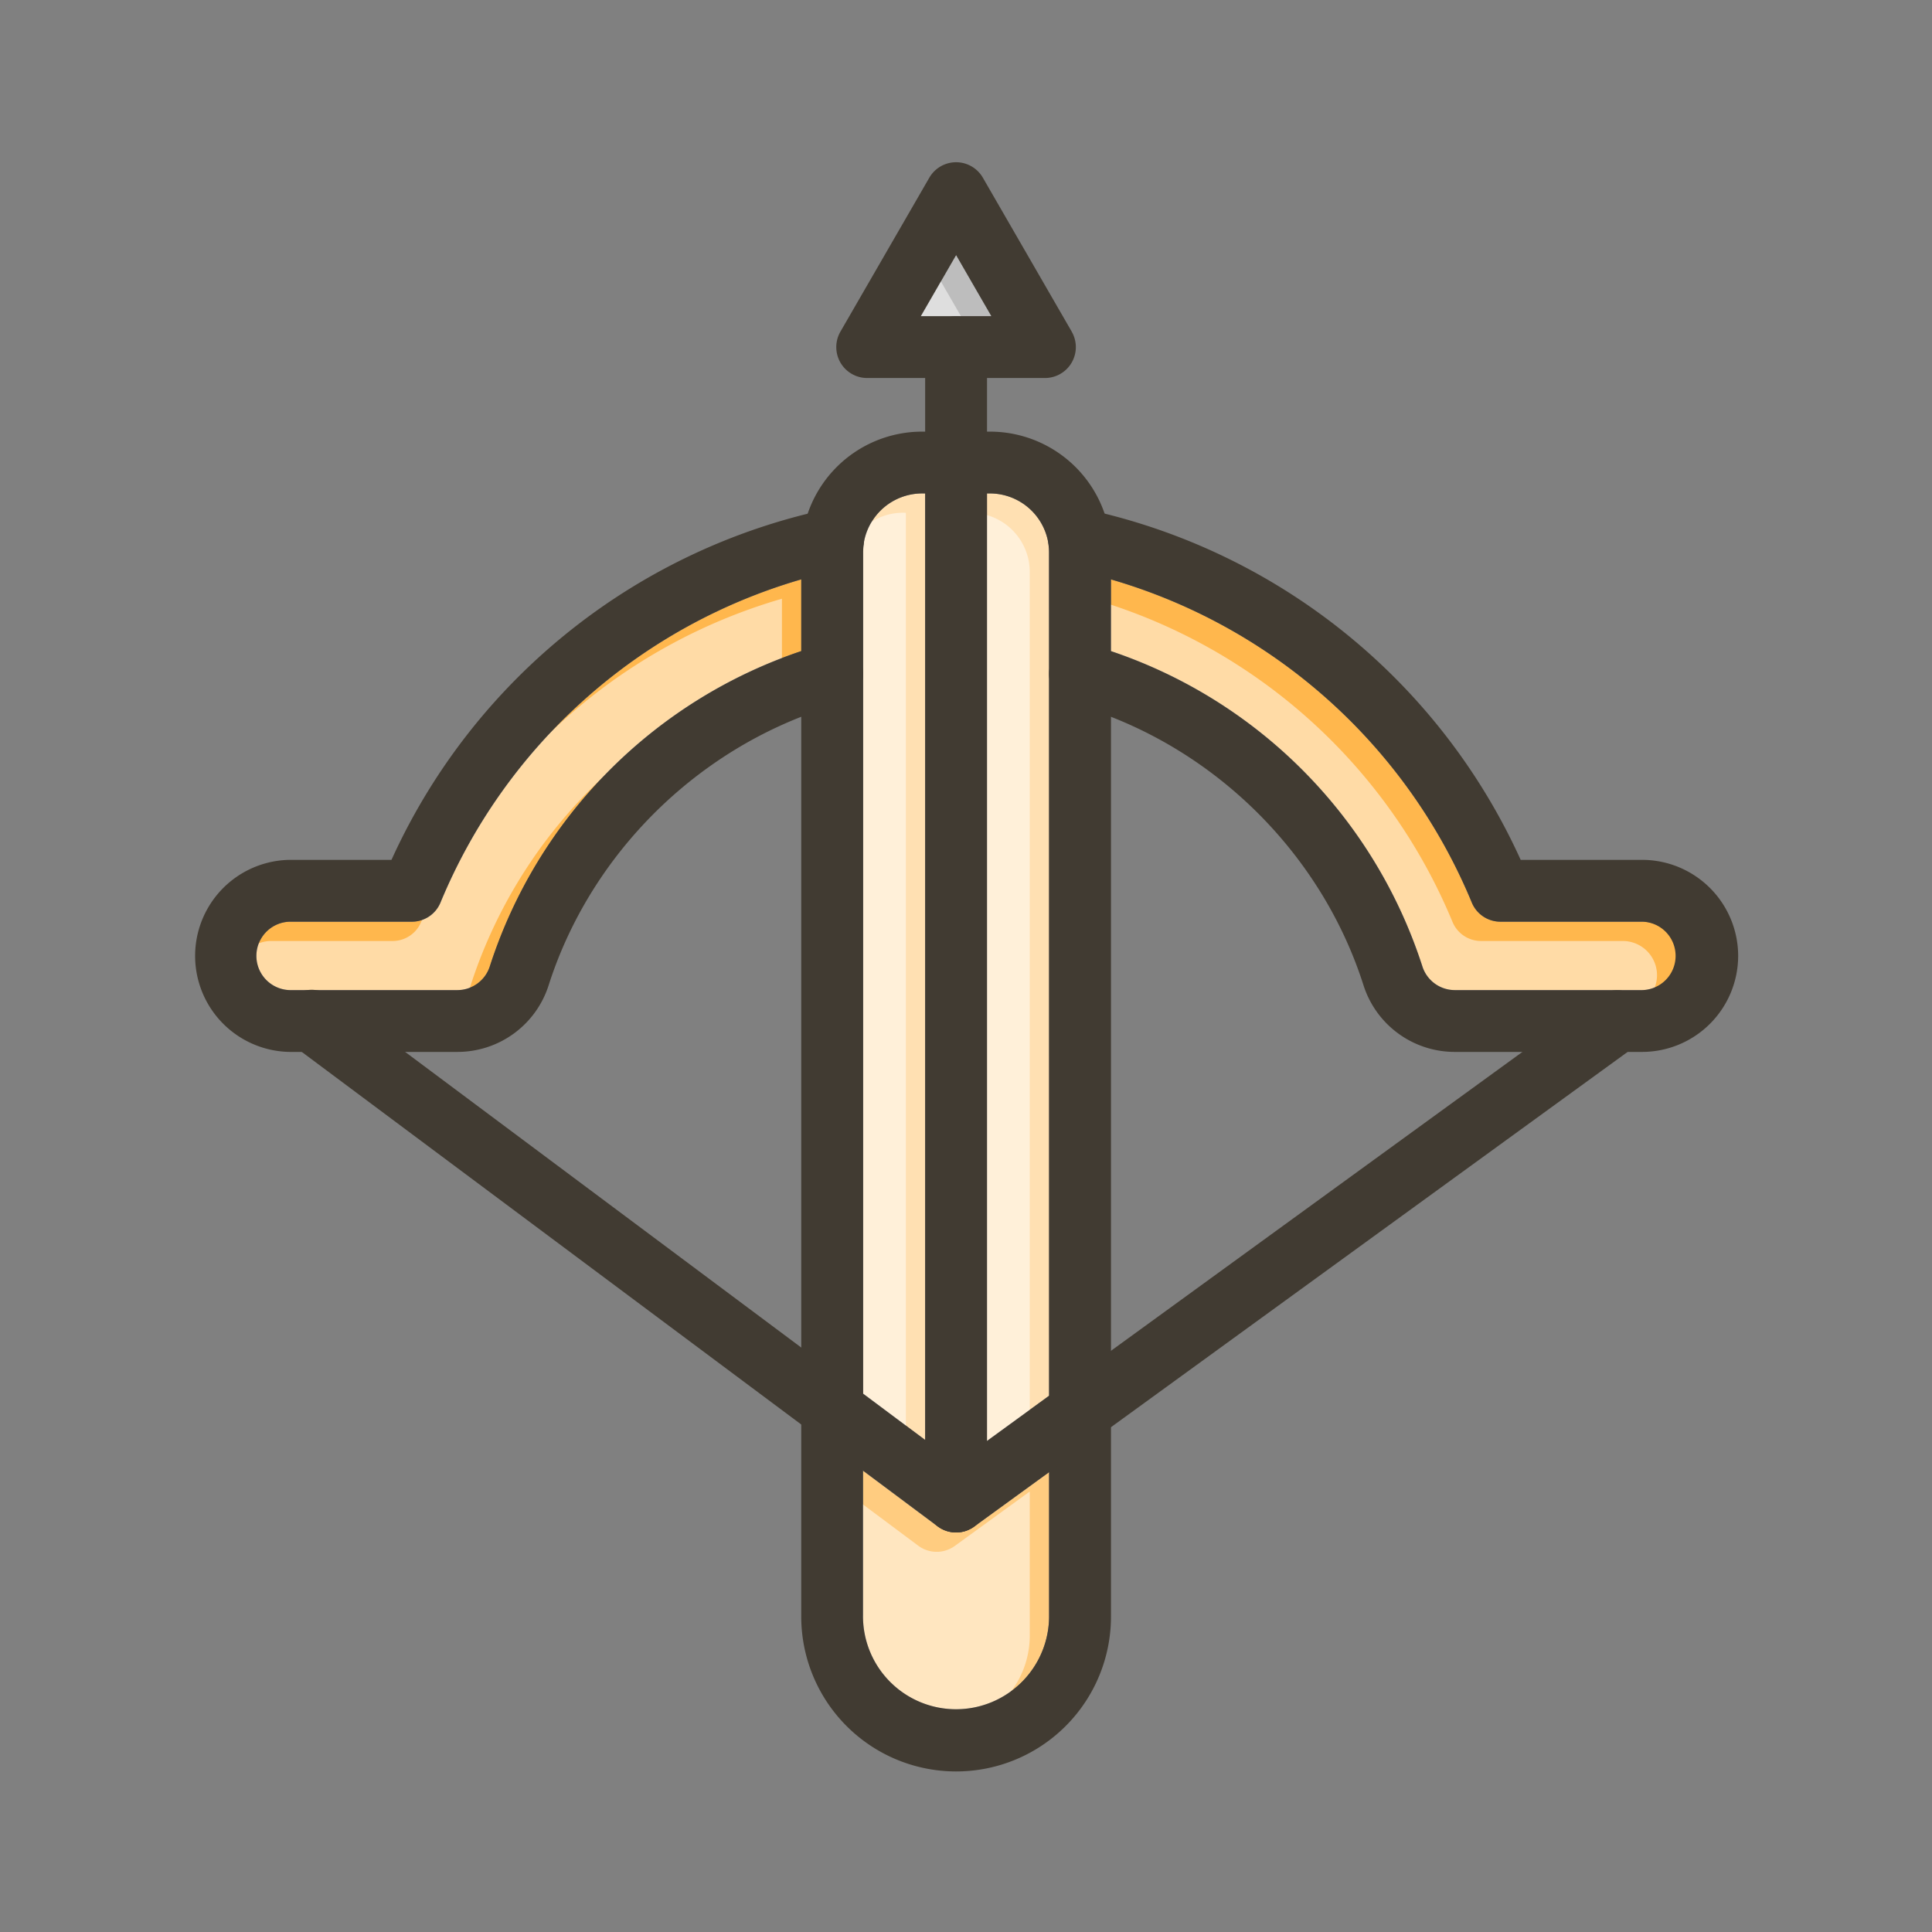 <svg id="Layer_1" viewBox="0 0 1000 1000" xmlns="http://www.w3.org/2000/svg" data-name="Layer 1"><rect x="0" y="0" width="1000" height="1000" fill="#808080" stroke="none"/><path d="m543 762v73.86a48.16 48.16 0 1 1 -96.31 0v-74.6l38.47 28.7c.22.16.43.32.65.46l.54.36.56.34.6.32.54.27a16.17 16.17 0 0 0 3.31 1.13l.73.14a14 14 0 0 0 1.83.21h.92.91s.61 0 .91-.08c.31 0 .61-.08.91-.13l.9-.18c.3-.07.6-.15.89-.24l.89-.29.86-.35a9.37 9.37 0 0 0 .85-.4c.33-.17.66-.34 1-.53s.64-.4.94-.61l.3-.21z" fill="#ffcc80"/><path d="m478.88 255.41v489.89l-32.15-24v-371.87c0-.3 0-.61 0-.92v-62.51a29.53 29.53 0 0 1 .31-4.33c0-.16 0-.32.07-.48a30.66 30.66 0 0 1 30.24-25.8z" fill="#ffe0b2"/><path d="m543 286v436.44l-32.16 23.37v-490.4h1.54a30.68 30.68 0 0 1 30.23 25.7c0 .25.07.49.1.74v.16a31.17 31.17 0 0 1 .29 3.99z" fill="#ffe0b2"/><path d="m414.73 299.9v37.1a254.73 254.73 0 0 0 -161.17 163.15 17.65 17.65 0 0 1 -16.87 12.32h-86.69a17.71 17.71 0 0 1 0-35.41h63.13a16 16 0 0 0 14.87-9.89 289.25 289.25 0 0 1 186.73-167.27z" fill="#ffb74d"/><path d="m867.67 494.76a17.72 17.72 0 0 1 -17.67 17.71h-96.92a17.64 17.64 0 0 1 -16.87-12.32 254.74 254.74 0 0 0 -161.21-163.15v-37.11a289.31 289.31 0 0 1 186.81 167.28 16 16 0 0 0 14.79 9.89h73.4a17.72 17.72 0 0 1 17.67 17.7z" fill="#ffb74d"/><path d="m513.16 163.66h-36.56l18.28-31.66z" fill="#bdbdbd"/><g fill="#fff" opacity=".5"><path d="m533 772v73.86a48.16 48.16 0 1 1 -96.31 0v-74.6l38.47 28.7c.22.16.43.32.65.46l.54.36.56.34.6.32.54.27a16.17 16.17 0 0 0 3.31 1.13l.73.14a14 14 0 0 0 1.83.21h.92.91s.61 0 .91-.08c.31 0 .61-.08.91-.13l.9-.18c.3-.07.6-.15.89-.24l.89-.29.86-.35a9.37 9.37 0 0 0 .85-.4c.33-.17.66-.34 1-.53s.64-.4.94-.61l.3-.21z"/><path d="m468.88 265.41v489.89l-32.15-24v-371.87c0-.3 0-.61 0-.92v-62.51a29.53 29.53 0 0 1 .31-4.33c0-.16 0-.32.07-.48a30.66 30.66 0 0 1 30.24-25.8z"/><path d="m533 296v436.44l-32.16 23.37v-490.4h1.54a30.68 30.68 0 0 1 30.23 25.7c0 .25.07.49.1.74v.16a31.17 31.17 0 0 1 .29 3.99z"/><path d="m404.73 309.9v37.1a254.73 254.73 0 0 0 -161.17 163.15 17.65 17.65 0 0 1 -16.87 12.32h-86.69a17.71 17.71 0 0 1 0-35.41h63.13a16 16 0 0 0 14.87-9.89 289.25 289.25 0 0 1 186.73-167.27z"/><path d="m857.67 504.76a17.72 17.72 0 0 1 -17.67 17.71h-96.92a17.64 17.64 0 0 1 -16.87-12.32 254.74 254.74 0 0 0 -161.21-163.15v-37.11a289.31 289.31 0 0 1 186.81 167.28 16 16 0 0 0 14.79 9.89h73.4a17.72 17.72 0 0 1 17.67 17.7z"/><path d="m503.16 173.66h-36.56l18.28-31.66z"/></g><g fill="#413b32"><path d="m554.71 364.18a16 16 0 0 1 -11.71-14.74v373l32-23.24v-328.2a212.75 212.75 0 0 0 -20.29-6.82zm-107.71-82.04a7 7 0 0 1 -.14.69.3.3 0 0 1 0 .1c-.07.31-.15.62-.25.93a1.17 1.17 0 0 1 -.06.2 13.32 13.32 0 0 1 -.52 1.42 15 15 0 0 1 -.91 1.84c-.09.15-.18.3-.28.45l-.18.28c-.13.21-.28.41-.42.61a15.43 15.43 0 0 1 -1.61 1.89c-.1.11-.2.21-.31.31l-.42.38-.44.38c-.26.22-.53.42-.8.62l-.19.13c-.29.21-.58.4-.88.58s-.62.37-.94.53l-.13.07c-.32.16-.65.31-1 .45a11.12 11.12 0 0 1 -1.09.42 2.65 2.65 0 0 1 -.37.12l-.7.2-.44.11-.69.15c-3 .65-5.43 1.2-7.61 1.74-1.26.31-2.52.62-3.78.95-1.74.44-3.48.91-5.22 1.39-.93.26-1.85.52-2.77.8a.08.08 0 0 0 -.08 0v397.56l32 23.87v-435.31a29.53 29.53 0 0 1 .31-4.33c-.08.17-.08.33-.08.47zm0 0a7 7 0 0 1 -.14.69.3.3 0 0 1 0 .1c-.07.31-.15.62-.25.93a1.17 1.17 0 0 1 -.06.2 13.32 13.32 0 0 1 -.52 1.42 15 15 0 0 1 -.91 1.84c-.09.15-.18.3-.28.45l-.18.28c-.13.21-.28.41-.42.61a15.43 15.43 0 0 1 -1.61 1.89c-.1.11-.2.21-.31.31l-.42.38-.44.38c-.26.22-.53.42-.8.62l-.19.13c-.29.21-.58.4-.88.58s-.62.36-.94.53l-.13.07c-.32.16-.65.31-1 .45a11.12 11.12 0 0 1 -1.09.42 2.65 2.65 0 0 1 -.37.12l-.7.2-.44.11-.69.15c-3 .65-5.43 1.2-7.61 1.74-1.26.31-2.52.62-3.78.95-1.74.44-3.48.91-5.22 1.39-.93.26-1.85.52-2.77.8a.08.08 0 0 0 -.08 0v397.56l32 23.87v-435.31a29.53 29.53 0 0 1 .31-4.33c-.08.17-.08.33-.08.47zm124.76-16.26a62.74 62.74 0 0 0 -59.3-42.47h-35.11a62.59 62.59 0 0 0 -62.62 62.59v549.84a80.16 80.16 0 1 0 160.31 0v-549.84a62.45 62.45 0 0 0 -3.32-20.12zm-28.76 569.96a48.16 48.16 0 1 1 -96.31 0v-549.84a29.53 29.53 0 0 1 .31-4.33c0-.16 0-.32.07-.48a30.66 30.66 0 0 1 30.24-25.8h35.07a30.68 30.68 0 0 1 30.23 25.7c0 .25.07.49.1.74v.16a31.17 31.17 0 0 1 .26 4zm-96-553.7a7 7 0 0 1 -.14.69.3.3 0 0 1 0 .1c-.07.31-.15.62-.25.93a1.17 1.17 0 0 1 -.06.2 13.32 13.32 0 0 1 -.52 1.42 15 15 0 0 1 -.91 1.84c-.09.15-.18.3-.28.45l-.18.28c-.13.21-.28.41-.42.61a15.43 15.43 0 0 1 -1.61 1.89c-.1.11-.2.21-.31.31l-.42.38-.44.38c-.26.22-.53.42-.8.62l-.19.13c-.29.21-.58.4-.88.58s-.62.37-.94.53l-.13.07c-.32.16-.65.31-1 .45a11.12 11.12 0 0 1 -1.09.42 2.65 2.65 0 0 1 -.37.12l-.7.2-.44.11-.69.15c-3 .65-5.43 1.2-7.61 1.74-1.26.31-2.52.62-3.78.95-1.74.44-3.48.91-5.22 1.39-.93.26-1.85.52-2.77.8a.08.08 0 0 0 -.08 0v397.56l32 23.87v-435.31a29.53 29.53 0 0 1 .31-4.33c-.08.17-.08.33-.08.47zm107.75 82a16 16 0 0 1 -11.75-14.7v373l32-23.24v-328.2a212.75 212.75 0 0 0 -20.29-6.82z"/><path d="m447.22 279.28a17.55 17.55 0 0 1 -.11 1.93c0 .16-.05.32-.07.48s-.05.3-.08.45a7 7 0 0 1 -.14.69.3.3 0 0 1 0 .1c-.07.31-.15.62-.25.93a1.17 1.17 0 0 1 -.06.2 13.32 13.32 0 0 1 -.52 1.42 15 15 0 0 1 -.91 1.84c-.09.15-.18.3-.28.45l-.18.28c-.13.21-.28.41-.42.61a15.43 15.43 0 0 1 -1.61 1.89c-.1.11-.2.21-.31.31l-.42.38-.44.38c-.26.22-.53.42-.8.62l-.19.13c-.29.21-.58.4-.88.58s-.62.36-.94.53l-.13.07c-.32.16-.65.31-1 .45a11.12 11.12 0 0 1 -1.09.42 2.65 2.65 0 0 1 -.37.12l-.7.2-.44.11-.69.15c-3 .65-5.43 1.2-7.61 1.74-1.26.31-2.52.62-3.78.95-1.74.44-3.48.91-5.22 1.39-.93.26-1.85.52-2.77.8a.08.08 0 0 0 -.08 0 289.25 289.25 0 0 0 -186.73 167.29 16 16 0 0 1 -14.79 9.89h-63.21a17.71 17.71 0 0 0 0 35.41h86.66a17.65 17.65 0 0 0 16.87-12.32 254.73 254.73 0 0 1 161.2-163.15q5.79-1.93 11.68-3.59a16 16 0 0 1 19.73 11.09 15.8 15.8 0 0 1 .59 4.05v.92a16 16 0 0 1 -11.68 14.75 213.51 213.51 0 0 0 -20.32 6.78c-61.41 24.07-110.51 75.7-130.73 138.89a49.55 49.55 0 0 1 -47.35 34.58h-86.65a49.71 49.71 0 0 1 0-99.41h52.63a321.21 321.21 0 0 1 215.42-179.17c.31-.09.63-.16.95-.24 2.54-.62 5.36-1.27 8.85-2a16.52 16.52 0 0 1 3.36-.35 16 16 0 0 1 16.01 15.98z"/><path d="m899.67 494.76a49.76 49.76 0 0 1 -49.67 49.71h-96.92a49.56 49.56 0 0 1 -47.36-34.58c-20.18-63.18-69.27-114.82-130.72-138.89a212.75 212.75 0 0 0 -20.33-6.83 16 16 0 0 1 -11.67-14.73v-1.19a15.72 15.72 0 0 1 .59-3.8 16 16 0 0 1 19.73-11.08q5.92 1.63 11.68 3.63a254.74 254.74 0 0 1 161.21 163.15 17.64 17.64 0 0 0 16.87 12.32h96.92a17.71 17.71 0 0 0 0-35.41h-73.4a16 16 0 0 1 -14.79-9.89 289.31 289.31 0 0 0 -186.81-167.28q-5.88-1.71-11.84-3.16c-2.41-.59-5-1.16-8-1.82a16 16 0 0 1 -12.38-12.91v-.16c0-.25-.06-.49-.1-.74a15.79 15.79 0 0 1 .25-5.2 16 16 0 0 1 19-12.29c3.38.72 6.21 1.37 8.9 2l.93.23a321.26 321.26 0 0 1 215.34 179.22h62.9a49.76 49.76 0 0 1 49.67 49.7z"/><path d="m510.88 179.67v597.53a16 16 0 0 1 -6.9 13.15c-.3.21-.62.42-.94.61s-.64.36-1 .53a9.37 9.37 0 0 1 -.85.4l-.86.35-.89.29c-.29.09-.59.17-.89.24l-.9.18c-.3 0-.6.1-.91.13-.3 0-.61.07-.91.08s-.61 0-.91 0c-.31 0-.61 0-.92 0a14 14 0 0 1 -1.83-.21l-.73-.14a16.17 16.17 0 0 1 -3.31-1.13l-.54-.27-.6-.32-.56-.34-.54-.36c-.22-.14-.43-.3-.65-.46l-38.47-28.7-32-23.88-258.57-192.88-4.26-3.18a16 16 0 1 1 19.14-25.64l38.63 28.82 205 153 32 23.87 32.15 24v-565.67a16 16 0 1 1 32 0z"/><path d="m846.67 541.41-4.21 3.06-267.46 194.27-32 23.26-38.76 28.16-.3.21c-.3.21-.62.42-.94.61s-.64.36-1 .53a9.37 9.37 0 0 1 -.85.4l-.86.35-.89.29c-.29.09-.59.17-.89.24l-.9.18c-.3 0-.6.1-.91.13-.3 0-.61.07-.91.08s-.61 0-.91 0c-.31 0-.61 0-.92 0a14 14 0 0 1 -1.83-.21l-.73-.14a16.17 16.17 0 0 1 -3.31-1.13l-.54-.27-.6-.32-.56-.34-.54-.36c-.22-.14-.43-.3-.65-.46a15.67 15.67 0 0 1 -3.26-3.34 16 16 0 0 1 3.54-22.34l25.4-18.45 32.12-23.38 32-23.24 213-154.73 39.85-29a16 16 0 0 1 18.8 25.89z"/><path d="m554.73 171.66-45.99-79.66a16 16 0 0 0 -27.74 0l-46 79.66a16 16 0 0 0 13.86 24h92a16 16 0 0 0 13.85-24zm-78.13-8 18.28-31.66 18.28 31.66z"/></g></svg>
